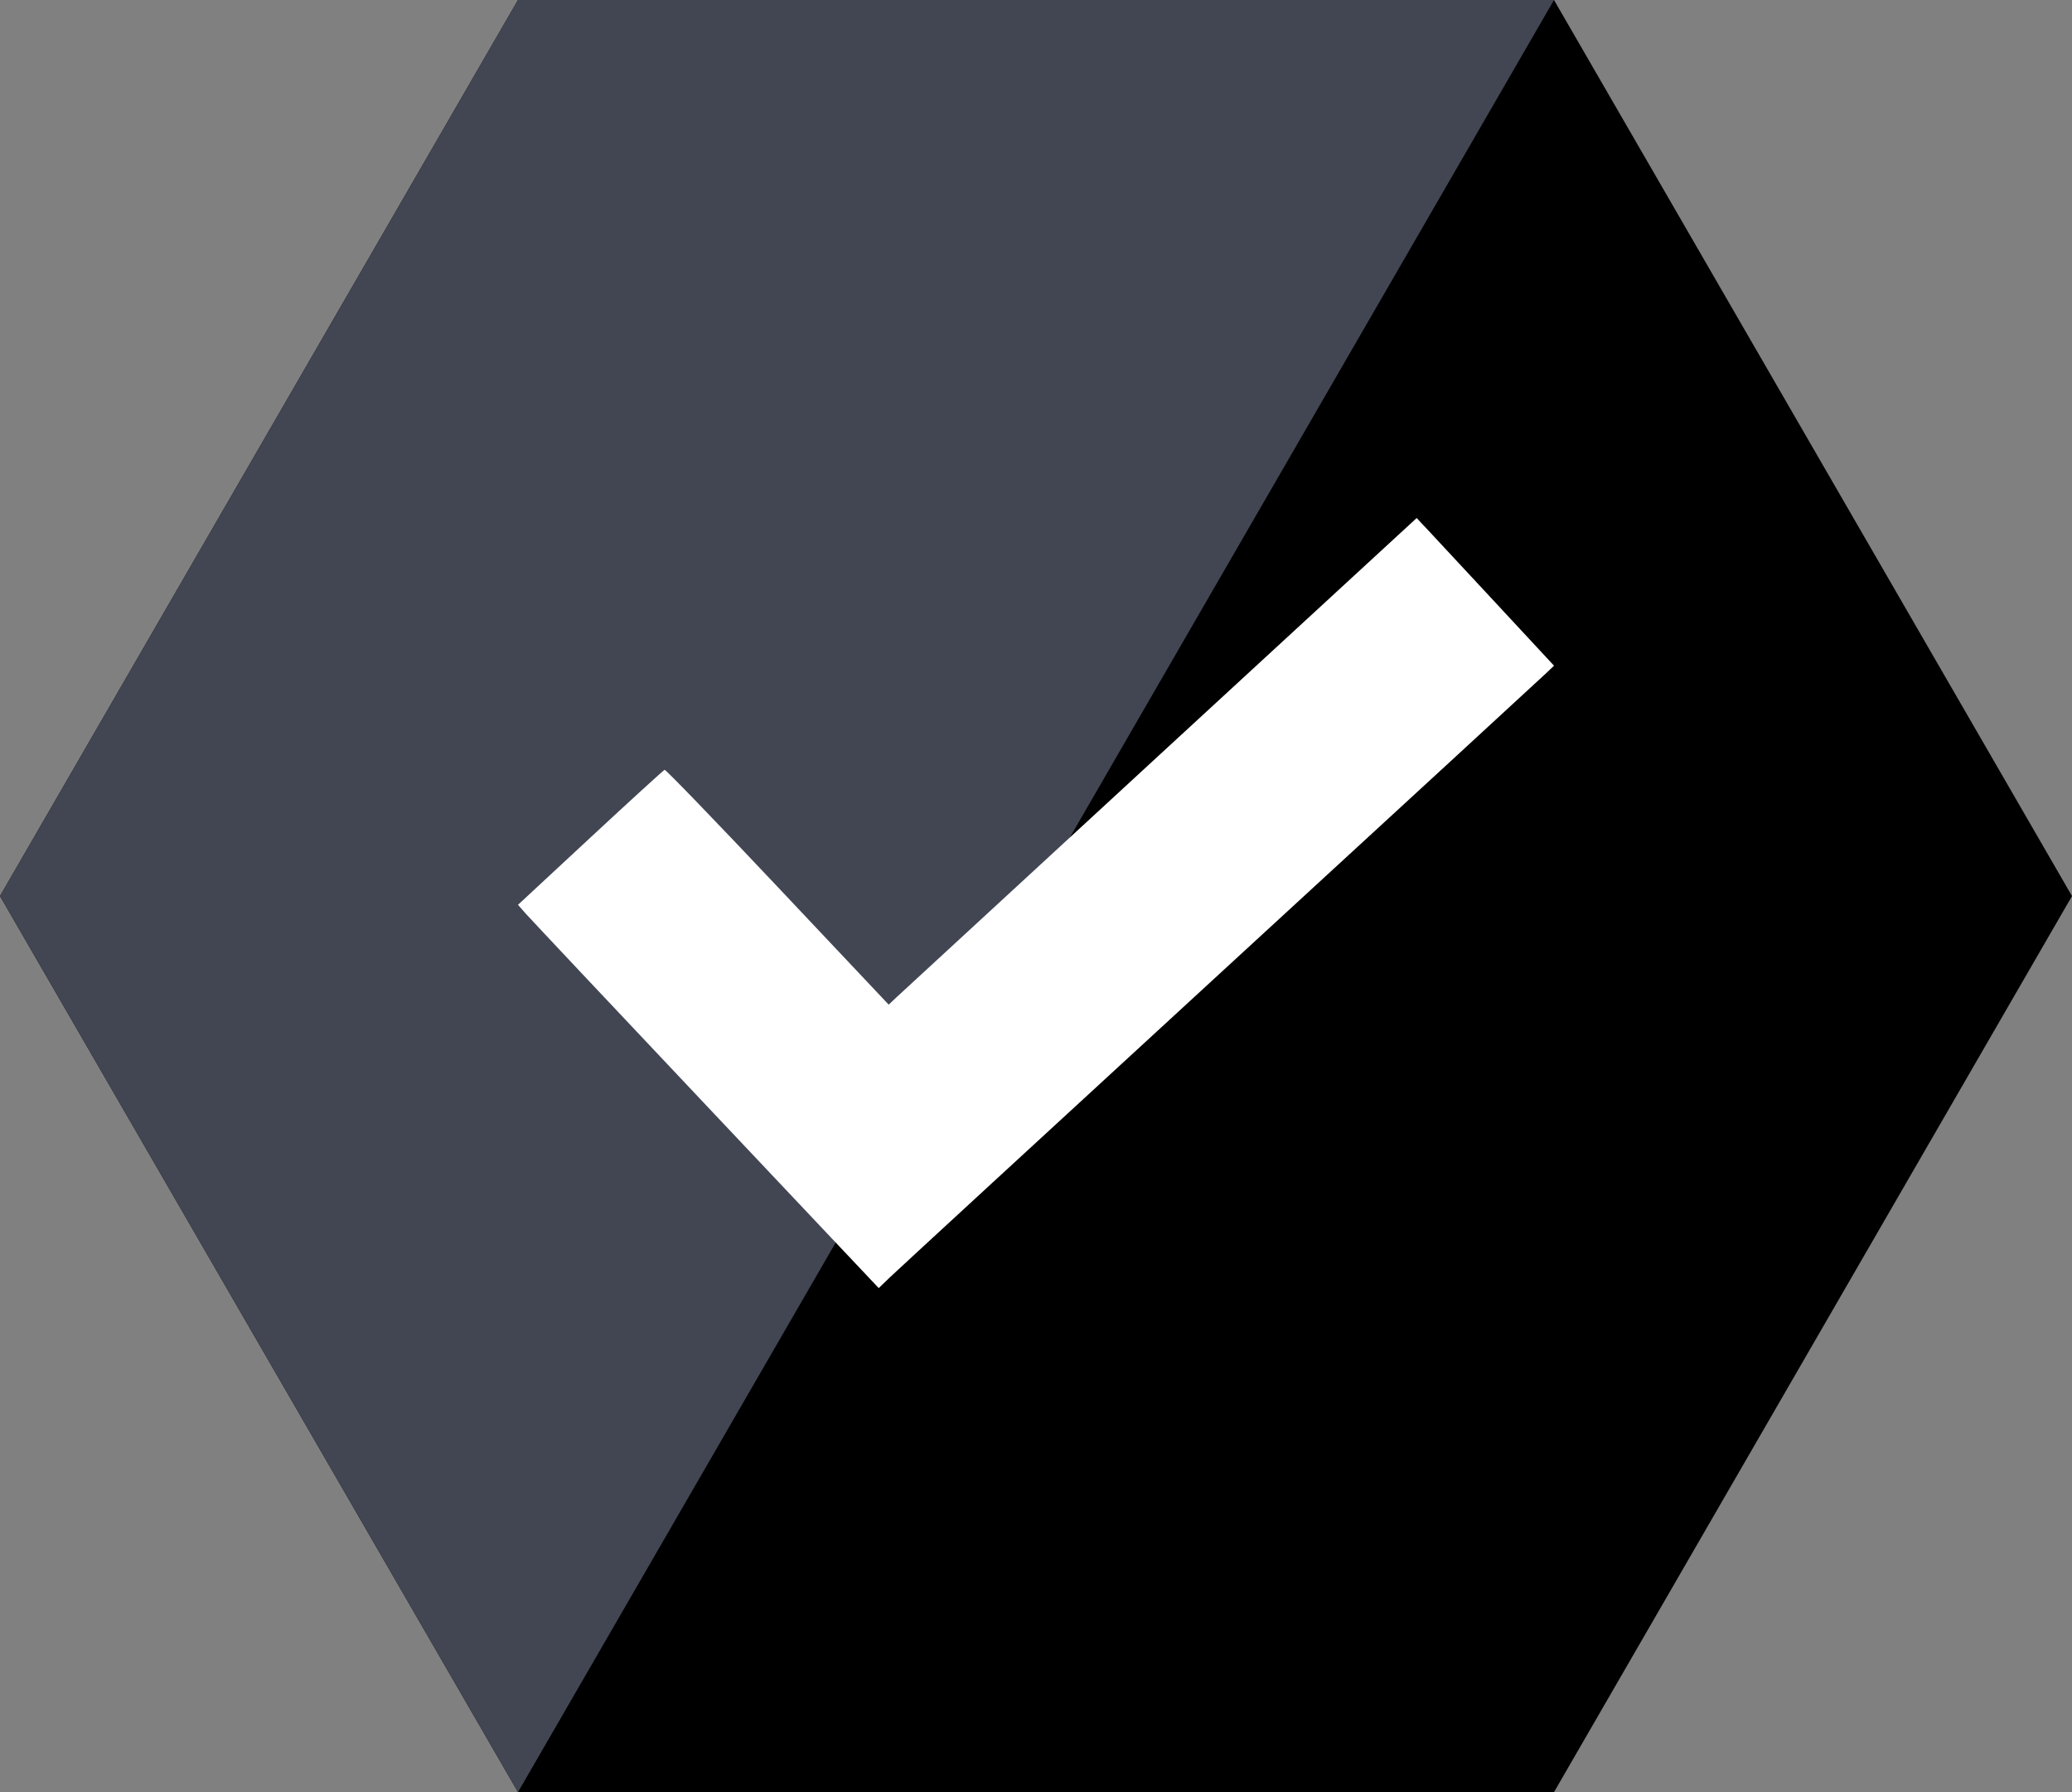 <svg width="148" height="128" viewBox="0 0 148 128" fill="none" xmlns="http://www.w3.org/2000/svg">
<rect x="0" y="0" width="148" height="128" fill="#808080" stroke="none"/>
<path d="M111 1.44856e-06L148 64L111 128H37L0 64L37 0L111 1.44856e-06Z" fill="black"/>
<path d="M111 1.44856e-06L37 128L0 64L37 0L111 1.44856e-06Z" fill="#424653"/>
<path fill-rule="evenodd" clip-rule="evenodd" d="M82.853 53.886C72.767 63.174 64.282 70.994 63.997 71.264L63.479 71.756L55.547 63.346C51.185 58.72 47.551 54.957 47.473 54.983C47.394 55.009 45.006 57.189 42.165 59.828L37 64.625L37.527 65.225C37.817 65.556 43.614 71.715 50.41 78.913L62.766 92L63.568 91.227C64.01 90.802 74.619 81.033 87.145 69.518C99.671 58.004 110.162 48.349 110.459 48.064L111 47.545L106.933 43.165C104.697 40.756 102.49 38.383 102.029 37.892L101.19 37L82.853 53.886Z" fill="white"/>
</svg>
